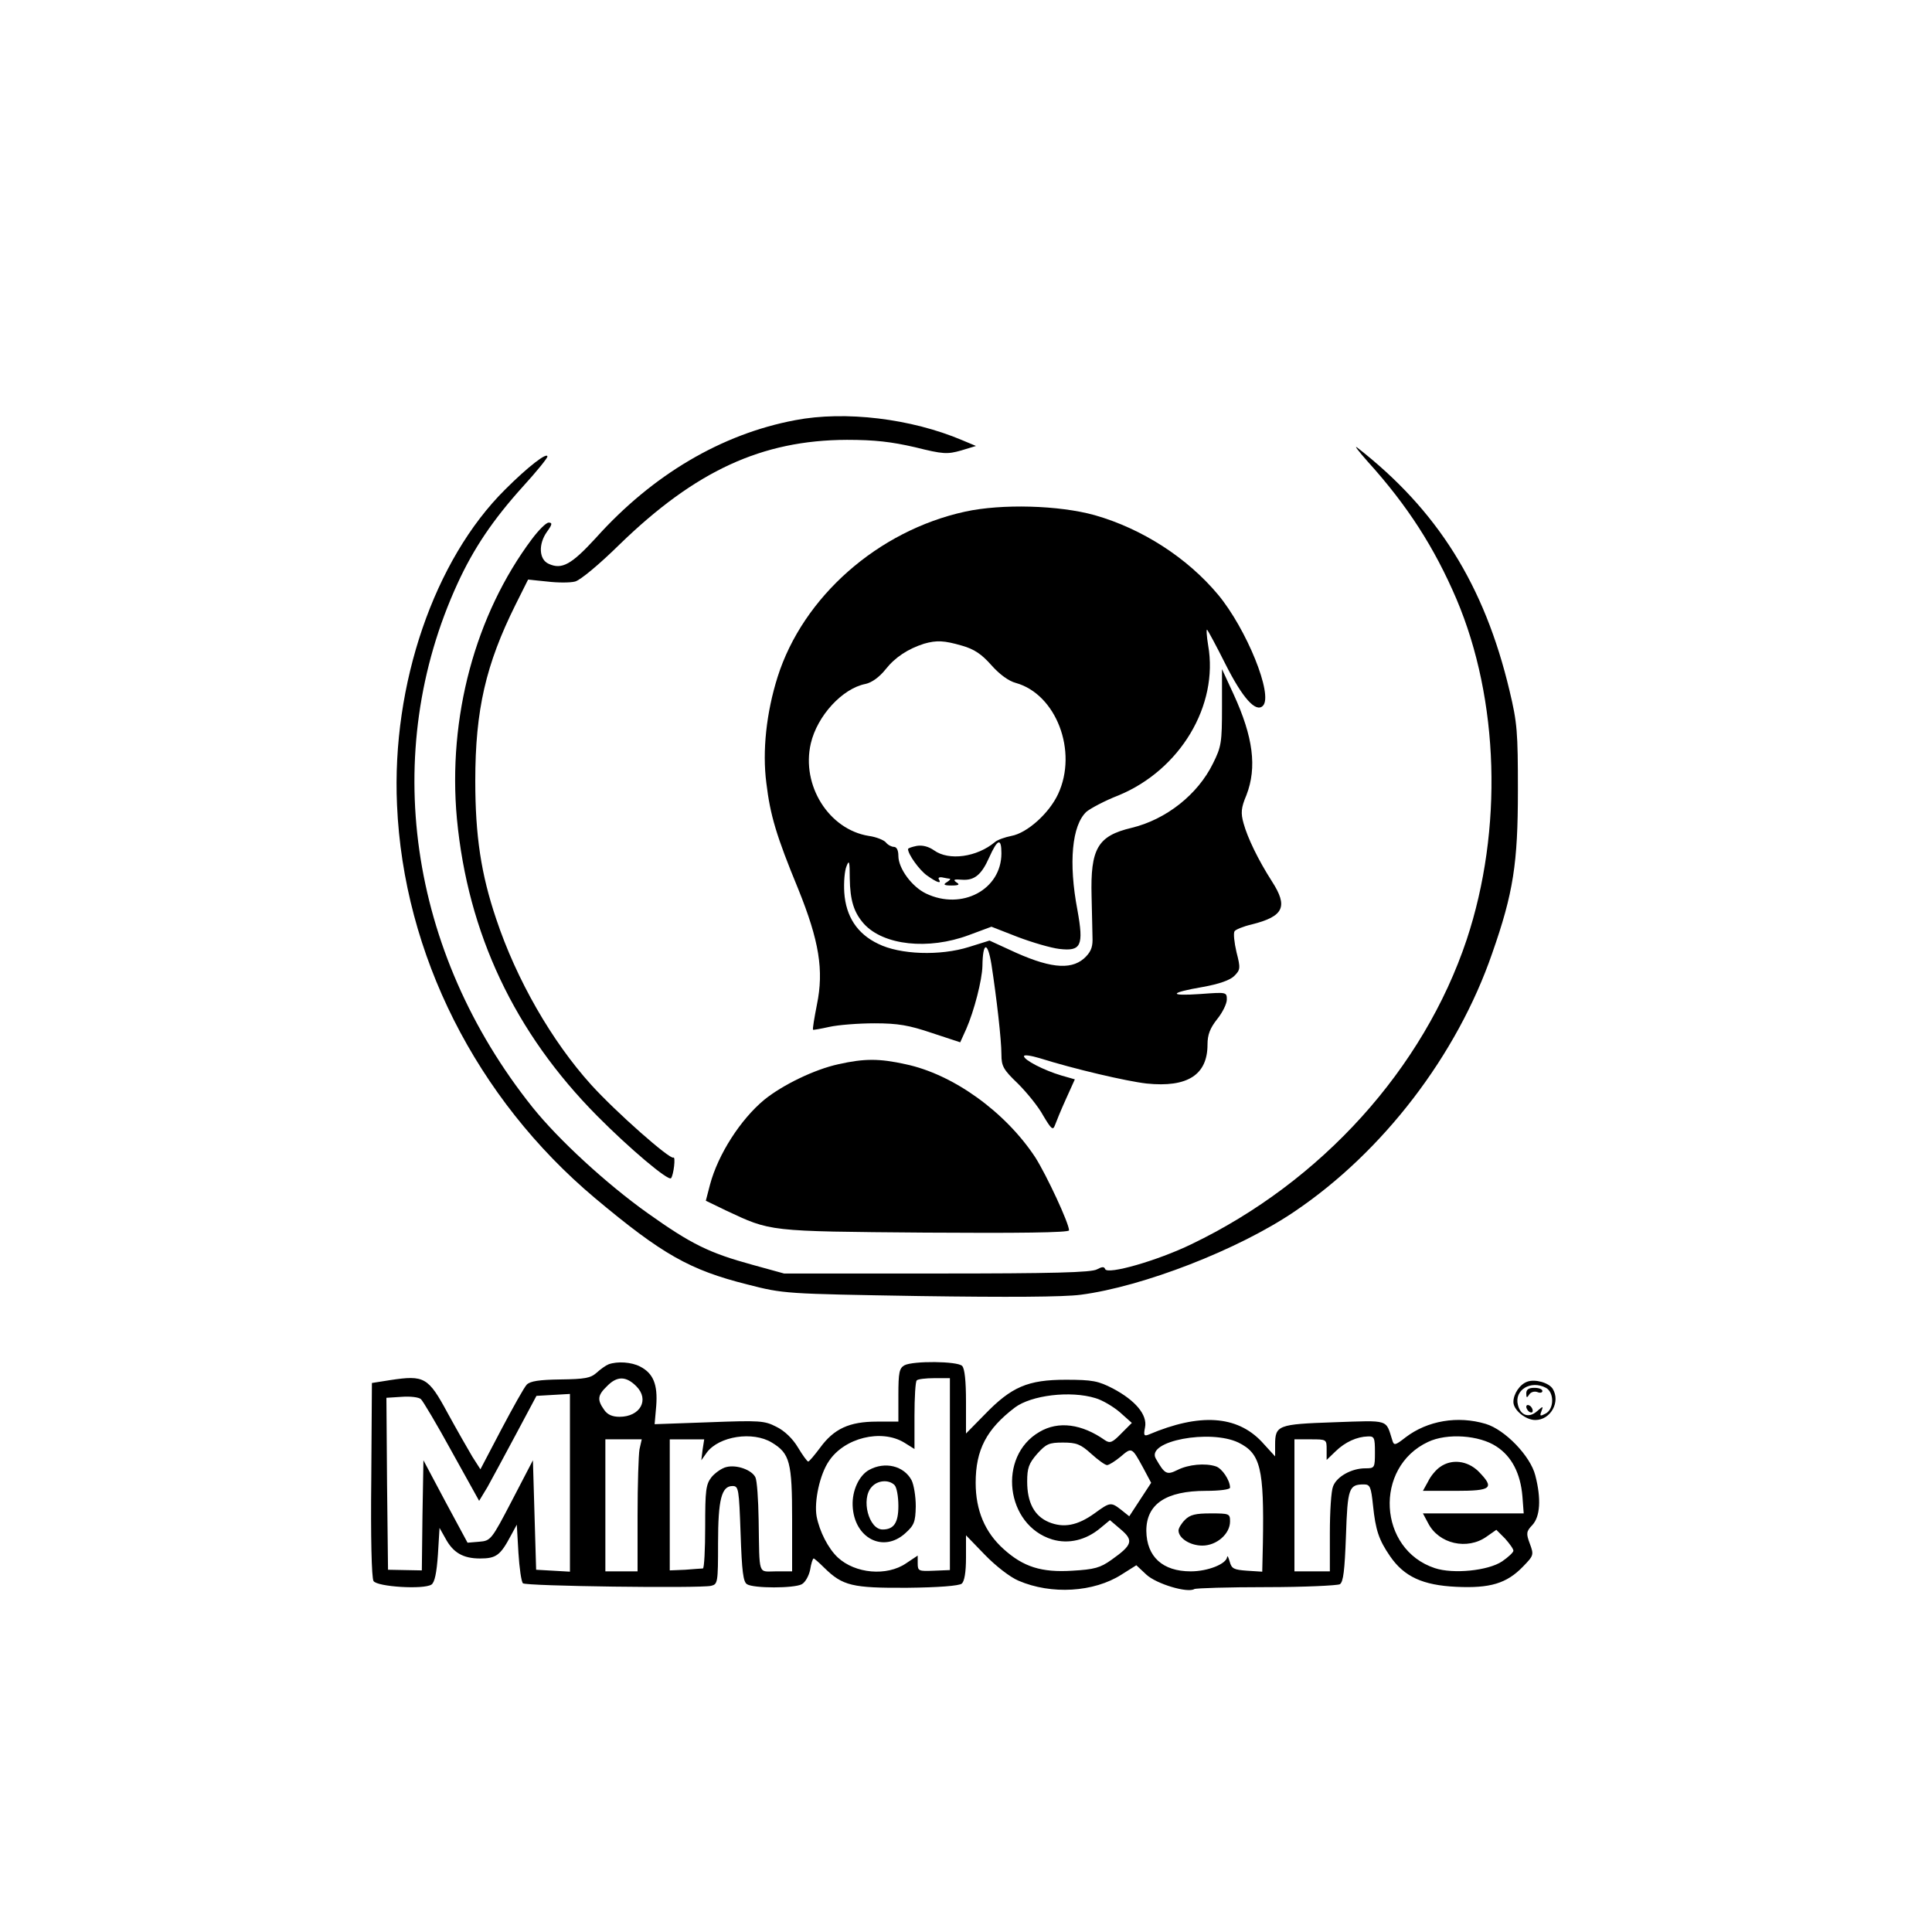<?xml version="1.0" standalone="no"?>
<!DOCTYPE svg PUBLIC "-//W3C//DTD SVG 20010904//EN"
 "http://www.w3.org/TR/2001/REC-SVG-20010904/DTD/svg10.dtd">
<svg version="1.0" xmlns="http://www.w3.org/2000/svg"
 width="600pt" height="600pt" viewBox="0 0 600 600"
 preserveAspectRatio="xMidYMid meet">

<g transform="translate(0,600) scale(0.1,-0.1)"
fill="#000000" stroke="none">
<path d="M2469 4695 c-228 -43 -442 -169 -618 -365 -76 -83 -106 -100 -147
-81 -30 13 -33 61 -5 100 16 22 17 28 5 28 -8 0 -31 -23 -52 -51 -176 -235
-262 -554 -233 -869 34 -356 179 -664 436 -923 100 -101 221 -203 229 -193 8
10 15 69 7 64 -11 -6 -177 140 -255 226 -122 135 -232 326 -295 515 -47 139
-65 258 -65 429 0 221 33 362 125 547 l39 78 59 -6 c33 -4 72 -4 87 0 16 4 75
53 138 115 236 229 442 324 706 325 87 0 138 -6 212 -23 88 -22 100 -22 143
-10 l46 14 -43 18 c-158 67 -363 92 -519 62z"/>
<path d="M4248 4566 c123 -136 207 -267 275 -426 133 -313 145 -717 32 -1058
-134 -401 -451 -752 -855 -946 -105 -51 -262 -96 -268 -77 -3 8 -10 7 -25 -1
-17 -10 -140 -13 -497 -13 l-475 0 -98 27 c-135 37 -190 64 -325 160 -128 91
-277 228 -358 329 -386 483 -474 1102 -233 1627 50 109 110 198 203 301 42 46
76 88 76 93 0 15 -60 -31 -131 -102 -220 -218 -353 -605 -336 -980 20 -463
246 -911 615 -1221 209 -175 294 -223 473 -268 113 -29 116 -29 534 -36 276
-4 448 -3 501 4 193 25 490 140 665 259 274 185 504 485 613 801 66 188 80
280 80 506 0 182 -2 210 -26 310 -78 328 -224 561 -473 755 -11 8 4 -11 33
-44z"/>
<path d="M2997 4411 c-270 -59 -503 -264 -582 -513 -35 -111 -48 -230 -35
-330 12 -100 31 -164 99 -329 65 -161 80 -252 58 -359 -8 -41 -14 -76 -12 -78
1 -1 24 3 51 9 27 6 90 11 140 11 73 0 107 -6 178 -30 l88 -29 19 42 c24 55
49 151 50 195 1 75 16 78 28 5 16 -104 31 -234 31 -280 0 -36 6 -47 51 -90 28
-28 64 -72 79 -100 25 -42 30 -46 36 -30 4 11 19 48 34 81 l28 62 -42 12 c-54
16 -116 48 -116 60 0 5 21 2 48 -6 108 -34 271 -72 333 -79 127 -13 189 27
189 121 0 31 8 51 30 79 17 21 30 48 30 61 0 23 -1 23 -82 17 -101 -7 -97 4 8
22 50 9 84 21 97 34 19 19 20 24 7 74 -7 30 -10 59 -6 65 3 5 27 15 53 21 100
25 114 55 63 134 -43 67 -76 136 -88 180 -9 32 -8 48 9 88 33 86 21 180 -40
313 l-36 78 0 -118 c0 -110 -2 -123 -28 -175 -47 -96 -145 -174 -253 -200
-105 -25 -128 -64 -124 -213 1 -56 3 -116 3 -135 0 -25 -7 -40 -27 -58 -43
-37 -111 -29 -232 28 l-61 28 -64 -20 c-89 -28 -214 -24 -282 10 -65 31 -100
85 -105 159 -2 32 1 68 7 82 8 21 10 15 10 -37 1 -70 13 -107 44 -142 61 -67
200 -82 326 -35 l70 26 82 -32 c45 -17 103 -34 129 -37 68 -8 76 10 56 121
-28 147 -17 263 28 305 12 10 56 34 100 51 191 79 311 279 278 466 -5 30 -6
52 -3 48 3 -3 29 -51 57 -107 53 -105 94 -151 116 -129 33 33 -51 239 -139
345 -96 115 -236 205 -383 247 -111 31 -289 36 -403 11z m-10 -416 c39 -11 62
-27 92 -61 25 -28 53 -49 76 -55 125 -35 193 -212 131 -345 -28 -60 -96 -121
-145 -130 -20 -4 -43 -12 -51 -19 -56 -47 -143 -59 -189 -26 -17 12 -36 17
-54 14 -15 -3 -27 -7 -27 -10 0 -16 35 -65 59 -82 31 -22 46 -27 37 -12 -4 5
2 8 11 6 10 -2 20 -4 23 -4 3 -1 -2 -6 -10 -11 -12 -7 -8 -10 15 -10 23 0 27
3 15 10 -11 8 -7 10 17 8 39 -3 61 15 85 69 26 58 38 62 38 13 0 -113 -123
-178 -234 -125 -44 21 -86 78 -86 117 0 17 -5 28 -14 28 -7 0 -19 6 -25 14 -6
7 -30 17 -53 20 -124 20 -210 157 -180 287 20 86 98 171 170 185 19 4 43 21
62 45 30 38 70 64 120 80 39 11 62 10 117 -6z"/>
<path d="M2604 2695 c-74 -16 -173 -64 -230 -110 -74 -61 -144 -170 -169 -264
l-13 -50 62 -30 c141 -66 128 -65 619 -69 287 -2 447 0 447 7 0 22 -70 172
-105 227 -93 141 -255 258 -403 289 -81 18 -128 18 -208 0z"/>
<path d="M1890 1763 c-8 -3 -25 -15 -37 -26 -19 -17 -37 -20 -113 -21 -65 -1
-93 -5 -104 -16 -8 -8 -43 -71 -79 -139 l-65 -124 -25 39 c-13 22 -48 83 -77
136 -60 111 -72 118 -178 102 l-57 -9 -2 -300 c-2 -177 1 -306 7 -315 11 -18
156 -27 180 -11 10 7 16 36 20 93 l5 83 18 -32 c24 -45 55 -63 108 -63 50 0
63 10 95 70 l19 35 5 -87 c3 -48 9 -90 14 -95 8 -9 547 -16 584 -8 21 5 22 9
22 133 0 136 11 177 45 177 19 0 20 -9 25 -148 4 -117 8 -150 20 -157 20 -13
146 -13 170 0 11 6 22 26 26 45 3 19 8 35 11 35 2 0 17 -13 33 -29 57 -56 87
-63 258 -62 96 1 161 6 169 13 8 7 13 35 13 80 l0 70 59 -61 c34 -35 78 -69
104 -80 102 -44 234 -36 320 19 l46 29 31 -29 c31 -29 128 -58 149 -45 6 3
106 6 224 6 117 0 220 5 228 9 11 7 15 43 19 150 5 149 9 160 56 160 19 0 22
-8 28 -65 8 -77 18 -107 53 -158 44 -64 102 -90 205 -95 105 -5 157 10 208 63
33 34 34 36 21 71 -12 32 -11 38 8 58 24 26 28 81 9 154 -15 60 -94 142 -154
160 -87 26 -181 10 -249 -42 -32 -25 -36 -26 -41 -9 -21 66 -7 62 -181 56
-175 -6 -183 -9 -183 -71 l0 -35 -42 46 c-77 81 -192 89 -350 22 -15 -6 -17
-3 -12 22 8 39 -30 84 -100 121 -45 23 -62 27 -146 27 -118 0 -169 -22 -252
-108 l-58 -59 0 99 c0 64 -4 103 -12 111 -15 15 -152 16 -179 2 -16 -9 -19
-22 -19 -93 l0 -82 -67 0 c-85 0 -133 -22 -176 -81 -18 -24 -34 -43 -37 -43
-3 0 -17 19 -32 44 -16 27 -42 52 -67 64 -37 19 -51 20 -209 14 l-169 -6 5 57
c5 66 -9 101 -50 122 -27 14 -70 17 -98 7z m86 -68 c42 -42 12 -95 -52 -95
-23 0 -38 7 -48 22 -22 31 -20 45 9 73 31 32 59 32 91 0z m974 -273 l0 -298
-50 -2 c-47 -2 -50 -1 -50 23 l0 24 -36 -24 c-60 -41 -158 -32 -212 18 -30 28
-57 81 -66 128 -8 47 10 130 38 171 48 73 163 101 234 58 l32 -20 0 103 c0 57
3 107 7 110 3 4 28 7 55 7 l48 0 0 -298z m-1547 70 l85 -153 26 43 c13 24 53
97 88 163 l64 120 52 3 52 3 0 -276 0 -276 -52 3 -53 3 -5 170 -5 170 -65
-125 c-64 -123 -66 -125 -102 -128 l-36 -3 -69 128 -68 128 -3 -171 -2 -171
-53 1 -52 1 -3 267 -2 267 47 3 c27 2 53 -1 60 -7 6 -5 50 -79 96 -163z m1999
166 c21 -6 55 -26 76 -44 l37 -33 -33 -33 c-27 -28 -35 -31 -50 -21 -72 51
-145 61 -204 26 -131 -76 -105 -290 40 -334 51 -15 105 -2 150 36 l29 24 34
-29 c40 -34 36 -48 -29 -94 -35 -25 -53 -30 -122 -34 -96 -6 -152 12 -213 67
-58 52 -87 120 -87 206 0 103 34 167 122 234 51 38 172 53 250 29z m-1005
-138 c56 -34 63 -60 63 -240 l0 -160 -50 0 c-57 0 -51 -18 -54 160 -1 63 -5
122 -10 132 -11 23 -58 40 -90 32 -14 -3 -35 -18 -46 -31 -18 -23 -20 -41 -20
-154 0 -71 -3 -129 -7 -130 -5 0 -29 -2 -55 -4 l-48 -2 0 203 0 204 53 0 54 0
-5 -32 -4 -33 17 24 c38 51 143 67 202 31z m1449 0 c69 -34 80 -80 76 -313
l-2 -88 -47 3 c-41 3 -48 6 -54 28 -4 14 -7 20 -8 15 -2 -22 -60 -45 -113 -45
-87 0 -137 45 -138 126 0 83 61 124 185 124 41 0 75 4 75 10 0 23 -25 60 -44
66 -33 11 -85 6 -119 -11 -34 -17 -40 -13 -68 36 -29 54 169 91 257 49z m424
-30 c0 -49 -1 -50 -30 -50 -43 0 -89 -26 -100 -56 -6 -14 -10 -79 -10 -145 l0
-119 -55 0 -55 0 0 205 0 205 50 0 c50 0 50 0 50 -32 l0 -32 28 27 c30 29 66
45 100 46 20 1 22 -4 22 -49z m377 18 c48 -31 75 -84 81 -155 l4 -53 -156 0
-157 0 16 -30 c33 -65 122 -85 182 -42 l30 21 27 -27 c14 -16 26 -32 26 -38 0
-5 -16 -20 -35 -33 -43 -29 -152 -40 -209 -21 -176 58 -190 313 -21 392 59 28
159 21 212 -14z m-2661 -9 c-3 -17 -6 -110 -6 -205 l0 -174 -50 0 -50 0 0 205
0 205 56 0 57 0 -7 -31z m1403 -14 c21 -19 43 -35 49 -35 6 0 25 12 42 26 35
30 35 30 70 -34 l25 -47 -34 -52 -34 -52 -25 20 c-32 25 -35 24 -83 -11 -53
-38 -96 -46 -142 -27 -45 19 -67 61 -67 126 0 42 5 56 31 86 28 31 37 35 80
35 42 0 55 -5 88 -35z"/>
<path d="M2699 1435 c-31 -17 -53 -64 -51 -111 4 -100 94 -148 163 -86 28 25
32 35 33 84 0 31 -6 67 -13 81 -24 45 -83 59 -132 32z m79 -47 c7 -7 12 -36
12 -65 0 -52 -14 -73 -49 -73 -43 0 -68 95 -34 132 18 21 53 24 71 6z"/>
<path d="M3680 1280 c-11 -11 -20 -26 -20 -33 0 -24 36 -47 74 -47 44 0 86 36
86 75 0 24 -2 25 -60 25 -47 0 -64 -4 -80 -20z"/>
<path d="M4472 1444 c-12 -8 -29 -28 -37 -45 l-16 -29 101 0 c113 0 123 8 71
61 -34 33 -83 39 -119 13z"/>
<path d="M4743 1709 c-23 -8 -43 -38 -43 -63 0 -25 38 -56 68 -56 48 0 79 57
54 97 -12 19 -55 31 -79 22z m58 -19 c26 -14 26 -66 -1 -80 -17 -9 -19 -8 -13
7 6 17 6 17 -14 0 -25 -22 -51 -13 -59 20 -12 46 40 78 87 53z"/>
<path d="M4740 1673 c0 -15 2 -15 9 -4 5 8 16 11 25 8 9 -4 16 -2 16 3 0 6
-11 10 -25 10 -17 0 -25 -5 -25 -17z"/>
<path d="M4740 1631 c0 -5 5 -13 10 -16 6 -3 10 -2 10 4 0 5 -4 13 -10 16 -5
3 -10 2 -10 -4z"/>
</g>
</svg>
